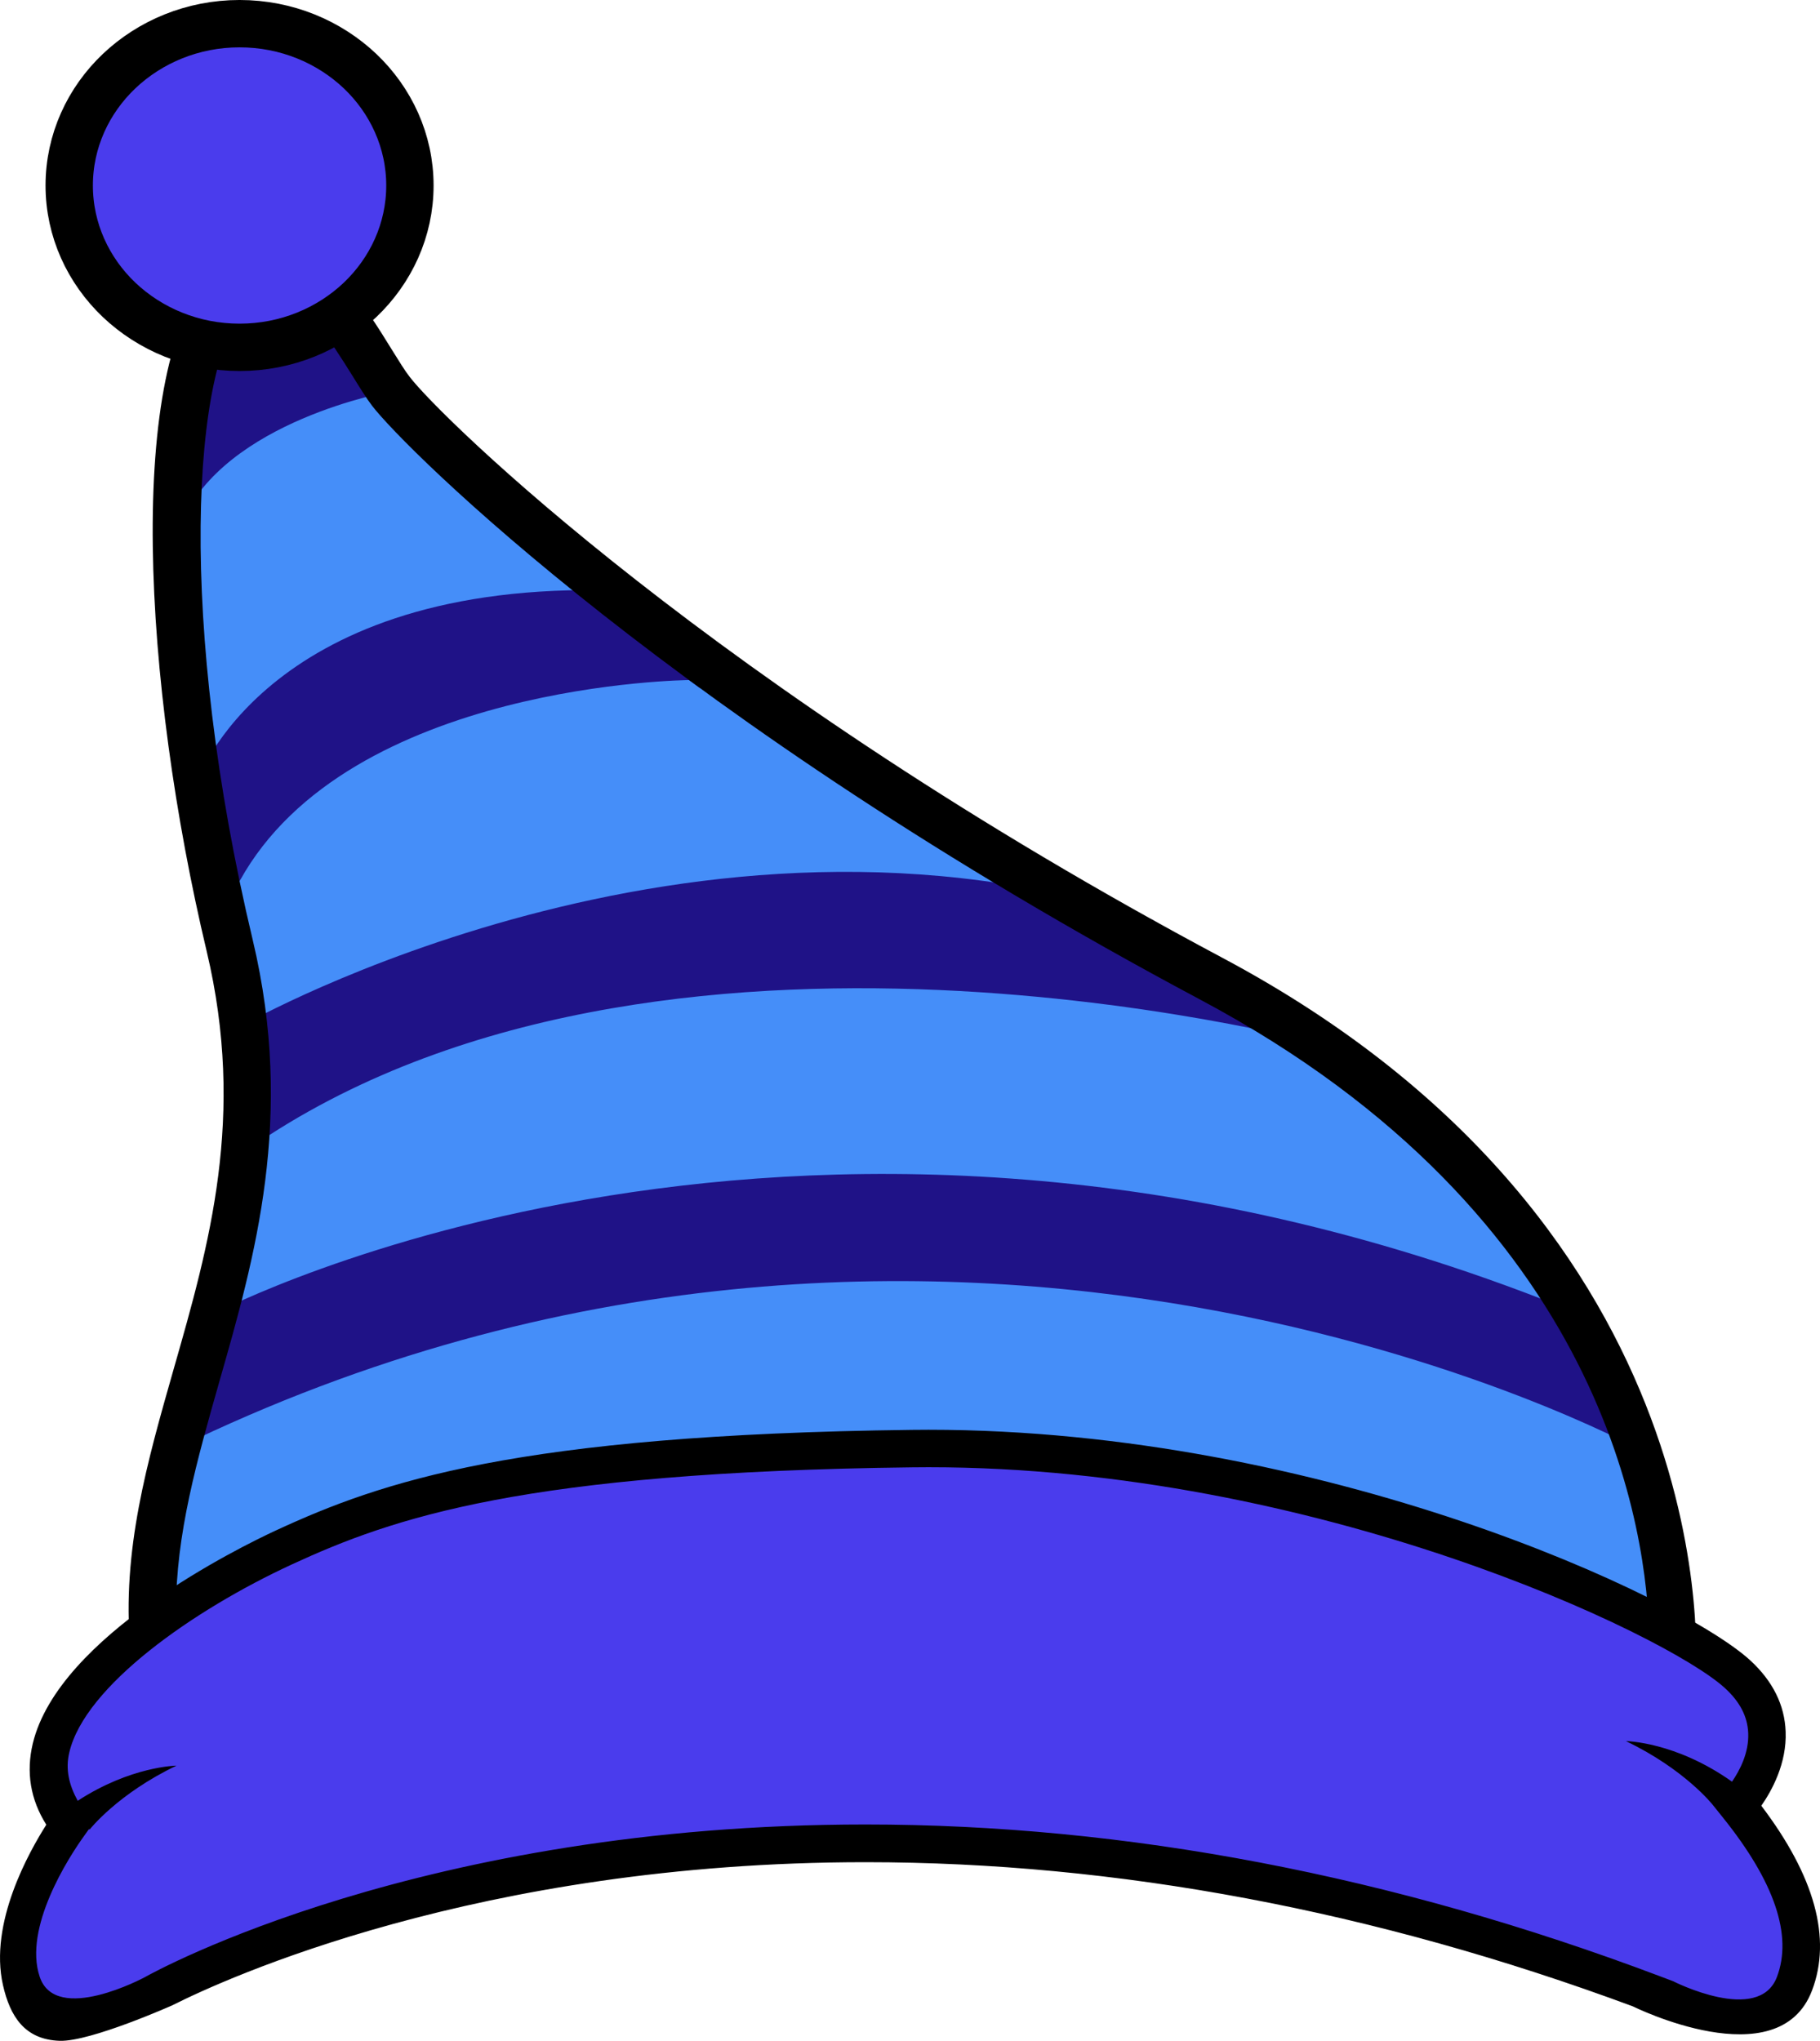 <svg version="1.1" xmlns="http://www.w3.org/2000/svg" xmlns:xlink="http://www.w3.org/1999/xlink" width="68.074" height="76.319" viewBox="0,0,68.074,76.319"><g transform="translate(-206.967,-141.116)"><g data-paper-data="{&quot;isPaintingLayer&quot;:true}" stroke-linecap="butt" stroke-linejoin="miter" stroke-miterlimit="10" stroke-dasharray="" stroke-dashoffset="0" style="mix-blend-mode: normal"><g data-paper-data="{&quot;index&quot;:null}" id="Hat_Base" stroke="none" stroke-width="1"><path d="M212.726,202.669c-0.719,-8.259 5.465,-15.116 2.837,-26.183c-2.642,-11.071 -2.642,-21.788 0,-24.6c2.628,-2.816 4.93,2.43 6.024,3.864c1.438,1.888 11.886,11.953 30.688,21.969c18.806,10.012 17.223,26.003 17.223,26.003c-30.224,-13.178 -56.772,-1.055 -56.772,-1.052z" id="Fill_1_" fill="#458ef9" fill-rule="evenodd"/><g id="Stripes_3_" fill="#1f1287" fill-rule="evenodd"><path d="M268.216,195.285c0,0 -25.772,-14.089 -54.654,0l1.516,-5.093c0,0 22.252,-11.648 50.822,0.004z" id="ID0.4795656418427825"/><path d="M256.989,180.304c0,0 -24.412,-6.764 -39.946,3.258l-0.928,-4.144c0,0 16.89,-9.573 33.971,-3.903z" id="ID0.2848444706760347"/><path d="M232.74,166.548c0,0 -12.725,0.099 -16.812,7.519l-1.576,-3.761c0,0 2.504,-7.267 15.041,-7.122l3.775,3.68" id="ID0.9288907898589969"/><path d="M221.587,155.75c0,0 -6.212,1.091 -7.838,4.926v-6.57l6.641,-1.739z" id="ID0.18686081282794476"/></g><path d="M269.144,204.532c-9.237,-4.023 -19.065,-6.067 -29.208,-6.067c-15.668,0 -26.736,4.962 -26.846,5.011l-1.14,0.517l-0.11,-1.25c-0.319,-3.648 0.63,-6.945 1.626,-10.441c1.328,-4.639 2.699,-9.435 1.232,-15.611c-2.377,-9.98 -3.071,-21.912 0.216,-25.411c0.683,-0.73 1.431,-1.098 2.221,-1.098c2.005,0 3.457,2.337 4.508,4.041c0.251,0.4 0.464,0.754 0.652,0.992c1.098,1.445 11.386,11.595 30.398,21.721c19.107,10.175 17.705,26.707 17.687,26.87l-0.12,1.211zM216.207,152.491c-2.093,2.228 -2.607,11.957 0.216,23.789c1.576,6.626 0.074,11.875 -1.254,16.508c-0.829,2.922 -1.626,5.699 -1.619,8.574c3.308,-1.303 13.143,-4.671 26.389,-4.671c9.952,0 19.603,1.92 28.715,5.706c-0.06,-3.86 -1.548,-15.781 -16.794,-23.899c-19.539,-10.409 -29.774,-20.63 -30.979,-22.213c-0.209,-0.273 -0.457,-0.673 -0.74,-1.13c-0.701,-1.119 -1.987,-3.202 -3.01,-3.202c-0.283,0 -0.595,0.181 -0.924,0.538z" id="Outline_6_" fill="#000000" fill-rule="nonzero"/></g><path d="M220.433,143.775c1.151,1.094 1.866,2.61 1.866,4.278c0,1.668 -0.715,3.184 -1.866,4.278c-1.155,1.094 -2.748,1.774 -4.505,1.774c-1.757,0 -3.35,-0.68 -4.505,-1.774c-1.151,-1.094 -1.867,-2.61 -1.867,-4.278c0,-1.668 0.715,-3.184 1.867,-4.278c1.155,-1.094 2.748,-1.774 4.505,-1.774c1.757,0 3.35,0.68 4.505,1.774z" data-paper-data="{&quot;index&quot;:null}" id="Puff" fill="#4a3ced" fill-rule="evenodd" stroke="#000000" stroke-width="1.771"/><g data-paper-data="{&quot;index&quot;:null}" id="Brim" stroke="none" stroke-width="1"><path d="M268.907,215.667c-33.568,-12.651 -56.071,0 -56.071,0c0,0 -2.738,1.105 -3.644,1.105c-4.016,0 0.485,-7.43 0.485,-7.43c-3.187,-4.041 4.236,-8.61 8.032,-10.366c3.804,-1.757 8.681,-3.517 23.499,-3.69c14.822,-0.174 28.375,6.162 30.862,8.433c2.483,2.274 0,4.923 0,4.923c7.218,11.305 -3.163,7.03 -3.163,7.027z" id="Brim_Fill" fill="#4a3ced" fill-rule="evenodd"/><path d="M208.699,209.352c-0.595,-0.942 -0.761,-1.962 -0.506,-3.035c0.967,-4.03 7.76,-7.352 9.109,-7.976c3.903,-1.803 8.95,-3.577 23.782,-3.754l0.613,-0.004c14.754,0 28.138,6.247 30.731,8.62c0.846,0.776 1.293,1.675 1.328,2.67c0.046,1.183 -0.514,2.203 -0.91,2.77c2.001,2.639 2.639,4.962 1.895,6.913c-1.257,3.297 -6.704,0.588 -6.704,0.588c-9.651,-3.577 -19.302,-5.39 -28.698,-5.39c-14.496,0 -24.002,4.381 -25.918,5.348c0,0 -3.063,1.367 -4.218,1.332c-1.314,-0.043 -1.859,-0.914 -2.125,-2.083c-0.528,-2.32 0.974,-4.979 1.622,-6zM208.451,215.036c0.602,1.813 3.928,0.021 3.928,0.021c0.414,-0.234 10.356,-5.713 26.962,-5.713c9.729,0 19.723,1.905 29.7,5.67l0.506,0.191c0,0 3.198,1.633 3.882,-0.156c0.592,-1.555 -0.088,-3.563 -2.019,-5.964l-0.383,-0.478c0,0 -1.045,-1.328 -3.244,-2.38c0,0 1.849,0.014 3.967,1.516c0.28,-0.407 0.637,-1.069 0.606,-1.817c-0.025,-0.616 -0.308,-1.169 -0.875,-1.686c-2.171,-1.99 -15.268,-8.256 -29.782,-8.256l-0.599,0.004c-14.549,0.173 -19.44,1.888 -23.208,3.627c-3.722,1.718 -7.742,4.558 -8.33,7.023c-0.159,0.645 -0.007,1.24 0.312,1.82c1.99,-1.296 3.694,-1.314 3.694,-1.314c-2.199,1.052 -3.244,2.384 -3.244,2.384l-0.035,-0.004l-0.166,0.234c-0.606,0.836 -2.281,3.457 -1.672,5.277z" id="Brim_Outline" fill="#000000" fill-rule="nonzero"/></g></g></g></svg>